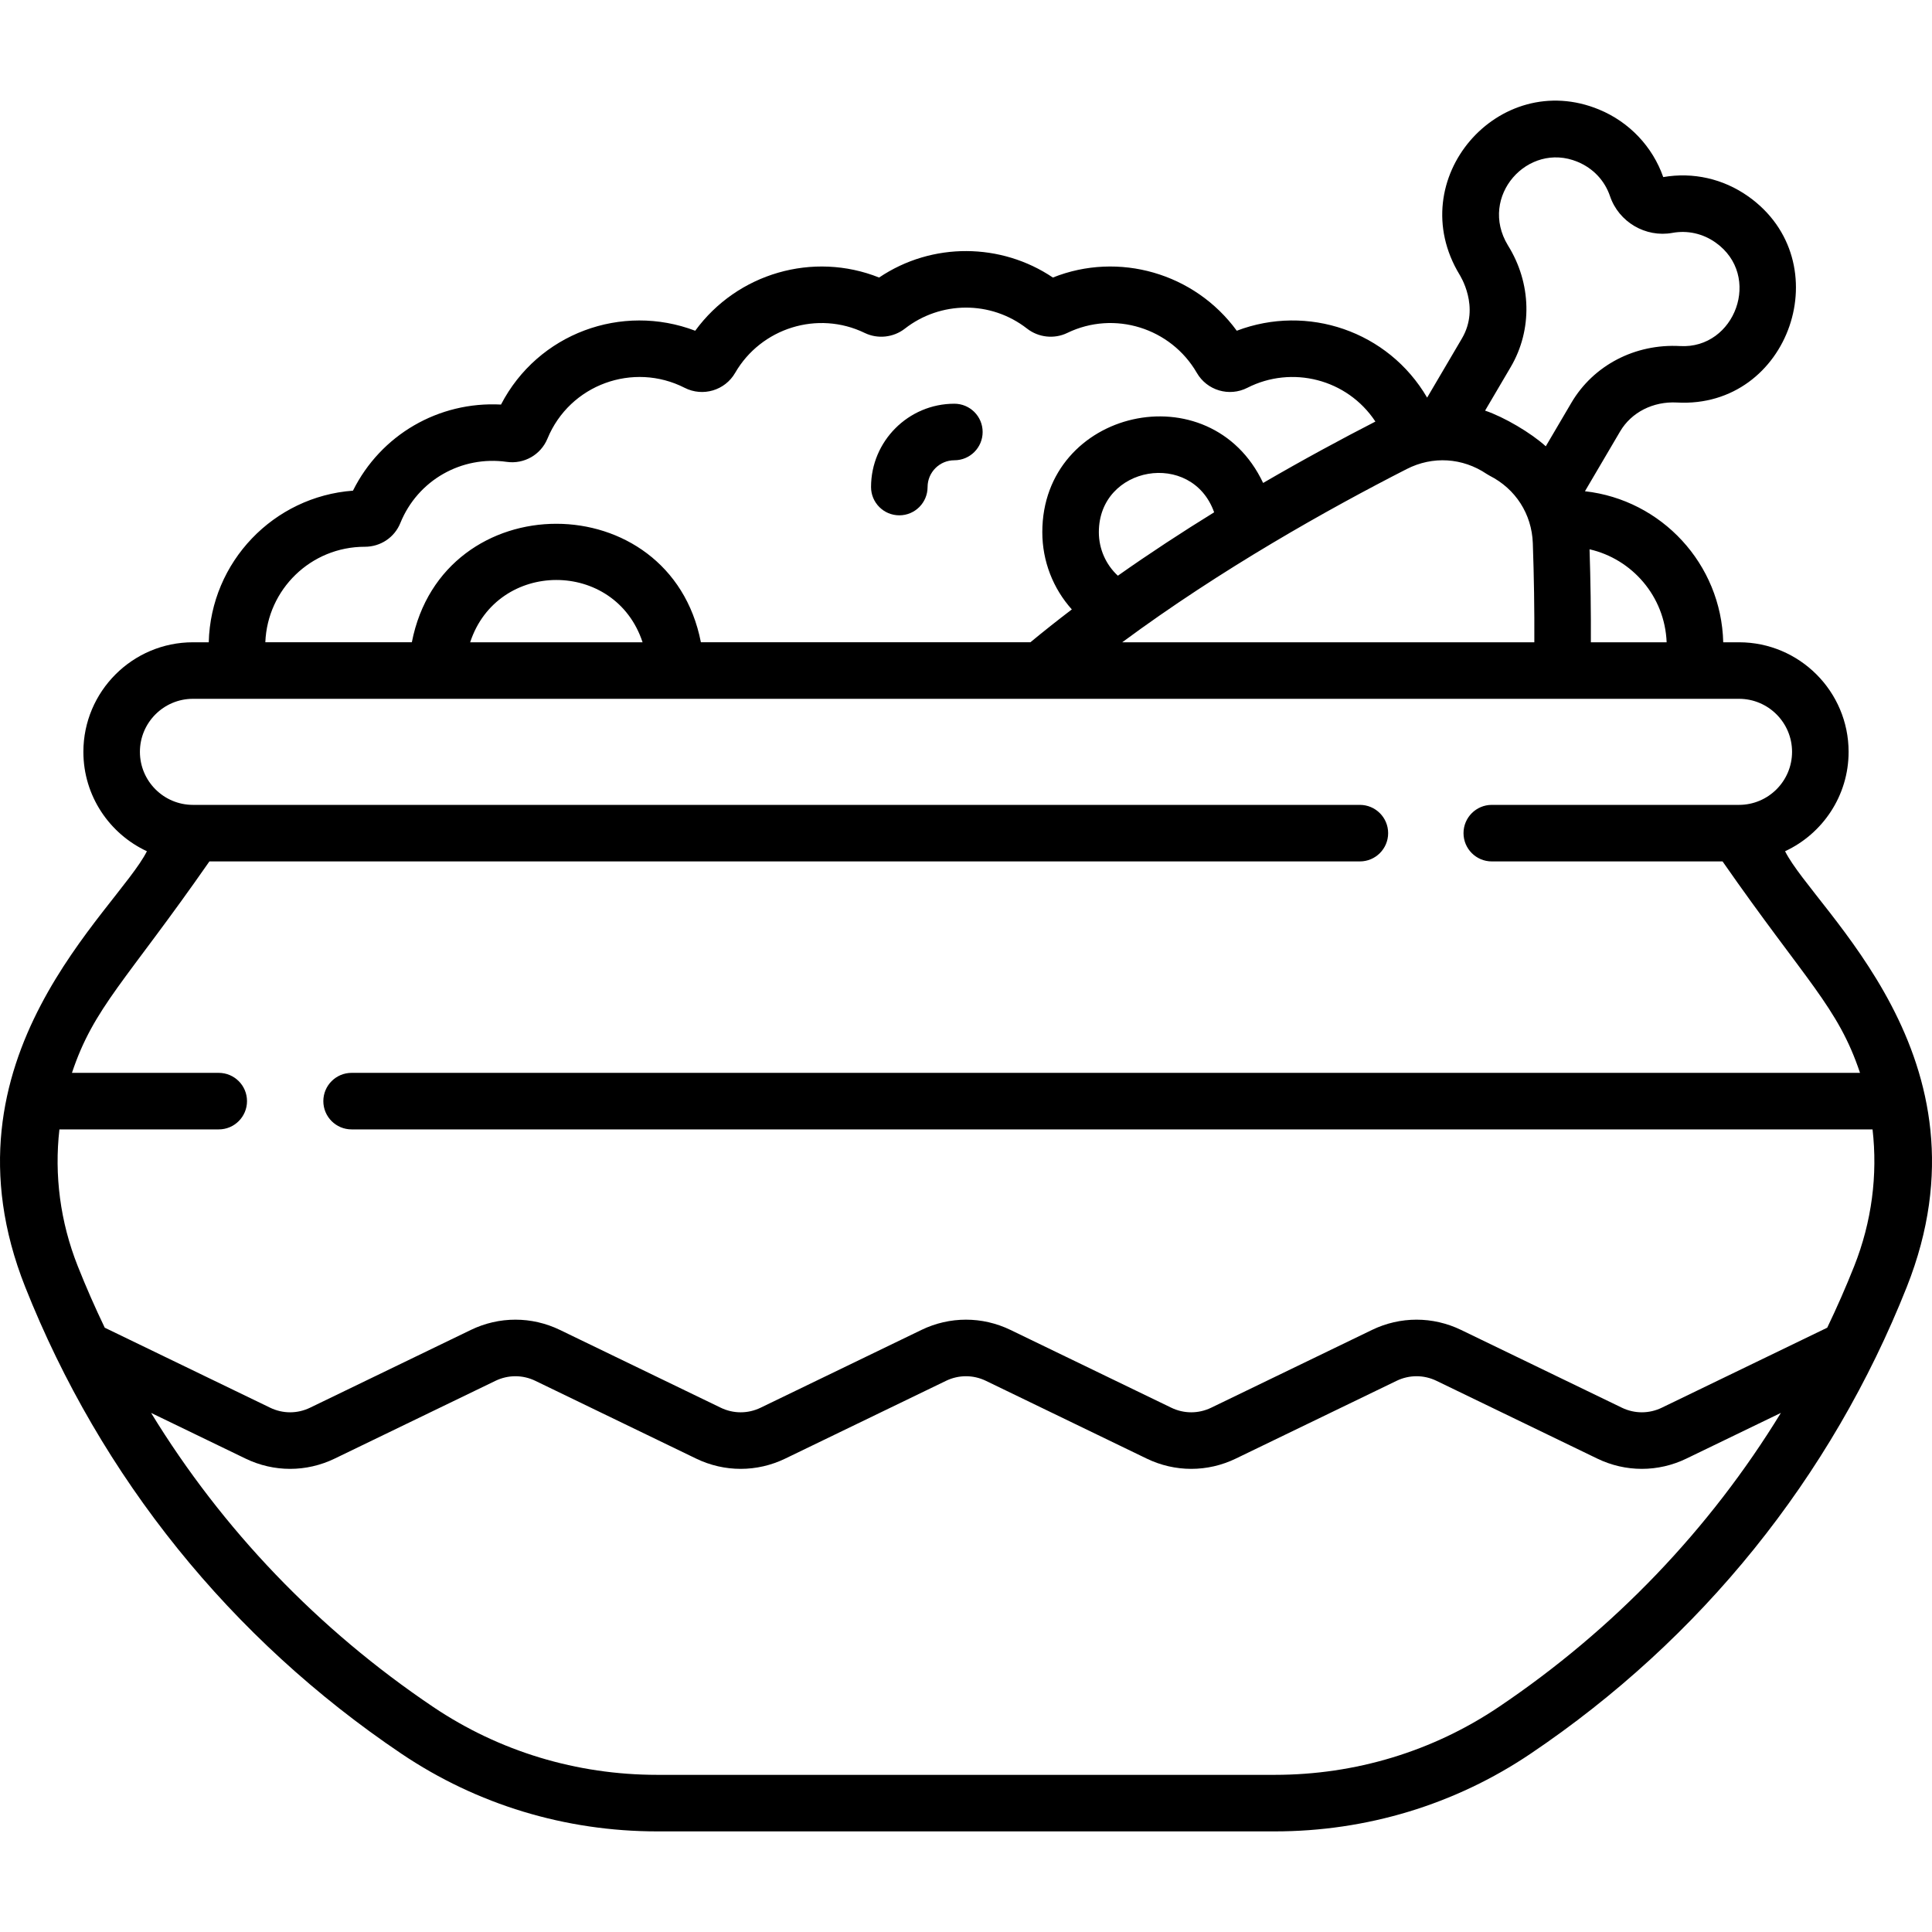 <svg id="Capa_1" enable-background="new 0 0 512 512" height="512" viewBox="0 0 512 512" width="512" xmlns="http://www.w3.org/2000/svg"><g><g><path d="m238.326 136.566c4.137 0 7.492-3.354 7.492-7.492 0-3.915 3.184-7.099 7.099-7.099 4.137 0 7.492-3.354 7.492-7.492s-3.354-7.492-7.492-7.492c-12.176 0-22.082 9.906-22.082 22.082 0 4.139 3.354 7.493 7.491 7.493z"/><path d="m473.06 225.588c9.932-4.618 16.838-14.685 16.838-26.34 0-16.011-13.026-29.037-29.037-29.037h-4.187c-.516-20.787-16.362-37.75-36.647-40.026l9.323-15.856c2.982-5.072 8.757-8.004 15.075-7.658 29.877 1.647 43.285-37.404 18.837-54.653-6.599-4.655-14.574-6.457-22.486-5.088-2.827-8.08-9.007-14.595-16.991-17.897-26.592-11.003-52.306 18.504-36.98 43.762.033.108 5.557 8.504.625 16.891l-9.225 15.689c-10.317-17.659-31.74-24.853-50.449-17.726-11.161-15.288-31.309-21.059-48.732-14.099-13.651-9.198-31.96-9.495-46.053 0-17.44-6.964-37.58-1.175-48.732 14.1-19.435-7.404-41.672.669-51.468 19.564-16.515-.879-31.85 8-39.231 22.818-20.978 1.552-37.689 18.813-38.219 40.18h-4.187c-16.011 0-29.037 13.026-29.037 29.037 0 11.655 6.906 21.722 16.838 26.34-7.939 15.755-56.39 54.638-32.258 115.463 20.032 50.491 54.522 93.275 99.743 123.727 19.972 13.449 43.402 20.558 67.756 20.558h163.645c24.354 0 47.783-7.109 67.756-20.558 45.22-30.452 79.711-73.236 99.743-123.727 24.133-60.836-24.268-99.603-32.26-115.464zm-31.383-55.377h-20.08c.039-8.107-.081-16.358-.349-24.642 11.206 2.554 19.946 12.395 20.429 24.642zm-144.274 0c26.184-19.372 54.565-35.275 75.404-45.916 6.857-3.501 14.772-3.014 21.172 1.304.257.173.523.33.799.47 6.885 3.494 11.159 10.174 11.433 17.867.314 8.835.445 17.639.402 26.275zm-6.196-29.188c0-17.597 24.649-21.846 30.554-5.256-8.422 5.197-17.024 10.815-25.516 16.803-3.175-2.935-5.038-7.081-5.038-11.547zm126.85-98.146c4.141 1.713 7.203 4.955 8.62 9.129 2.319 6.83 9.419 11.005 16.517 9.711 4.012-.732 8.07.171 11.43 2.543 12.472 8.8 5.183 28.284-9.376 27.449-11.946-.657-22.978 5.099-28.814 15.025l-6.786 11.541c-3.896-3.542-11.016-7.749-16.085-9.458l6.783-11.536c5.809-9.879 5.539-22.225-.741-32.276-7.84-12.918 5.281-27.578 18.452-22.128zm-321.371 102.021h.005c4.164 0 7.855-2.468 9.403-6.288 4.625-11.4 16.264-17.911 28.205-16.209 4.582.647 9.018-1.878 10.779-6.151 5.93-14.388 22.786-20.395 36.354-13.479 4.808 2.451 10.69.713 13.389-3.957 6.869-11.88 21.867-16.625 34.343-10.578 3.436 1.665 7.61 1.216 10.637-1.143 9.415-7.342 22.753-7.517 32.394.001 3.025 2.357 7.199 2.805 10.636 1.141 12.499-6.058 27.485-1.282 34.343 10.578 2.7 4.67 8.581 6.409 13.391 3.957 11.736-5.984 26.434-2.396 33.932 8.948-8.885 4.565-19.026 10.028-29.755 16.271-14.005-29.701-58.518-19.556-58.518 13.033 0 7.725 2.864 14.951 7.824 20.482-3.721 2.835-7.39 5.738-10.982 8.706h-87.321c-8.168-41.834-68.421-41.901-76.602 0h-38.827c.553-14.016 12.048-25.312 26.37-25.312zm73.604 25.313h-45.692c7.228-21.985 38.446-22.04 45.692 0zm-114.794 58.074h304.884c4.137 0 7.492-3.354 7.492-7.492s-3.354-7.492-7.492-7.492h-309.247c-7.75 0-14.054-6.304-14.054-14.054s6.304-14.054 14.054-14.054h397.424c.01 0 .02.001.03.001.011 0 .022-.001.033-.001h12.239c7.75 0 14.054 6.304 14.054 14.054 0 7.749-6.304 14.054-14.054 14.054h-65.52c-4.137 0-7.492 3.354-7.492 7.492s3.354 7.492 7.492 7.492h61.157c22.132 31.785 30.602 38.576 36.427 56.034h-399.744c-4.137 0-7.492 3.354-7.492 7.492s3.354 7.492 7.492 7.492h403.066c1.381 12.049-.19 24.464-4.855 36.224-2.2 5.544-4.592 10.986-7.155 16.326l-43.844 21.204c-3.36 1.624-7.213 1.624-10.572 0l-42.612-20.608c-7.505-3.629-16.114-3.63-23.62 0l-42.608 20.608c-3.361 1.625-7.214 1.625-10.573 0l-42.607-20.607c-7.505-3.63-16.115-3.63-23.62.001l-42.604 20.606c-3.359 1.625-7.213 1.626-10.573 0l-42.607-20.607c-7.505-3.63-16.114-3.63-23.62 0l-42.607 20.607c-3.36 1.625-7.214 1.625-10.573 0l-43.837-21.203c-2.564-5.341-4.956-10.782-7.155-16.326-4.665-11.76-6.236-24.175-4.855-36.224h42.221c4.137 0 7.492-3.354 7.492-7.492s-3.354-7.492-7.492-7.492h-38.9c5.823-17.454 14.289-24.242 36.427-56.035zm341.709 224.065c-17.49 11.777-38.025 18.003-59.386 18.003h-163.645c-21.361 0-41.896-6.225-59.386-18.003-30.524-20.555-55.865-47.059-74.747-77.914l25.03 12.106c7.505 3.631 16.114 3.63 23.621 0l42.606-20.607c3.36-1.625 7.215-1.625 10.573 0l42.606 20.606c7.505 3.631 16.115 3.63 23.621 0l42.604-20.607c3.36-1.625 7.213-1.626 10.573 0l42.607 20.607c7.506 3.631 16.115 3.63 23.62 0l42.609-20.608c3.359-1.625 7.213-1.625 10.572 0l42.612 20.608c3.753 1.814 7.781 2.722 11.809 2.722s8.057-.907 11.809-2.722l25.039-12.109c-18.881 30.858-44.223 57.363-74.747 77.918z"/></g></g></svg>